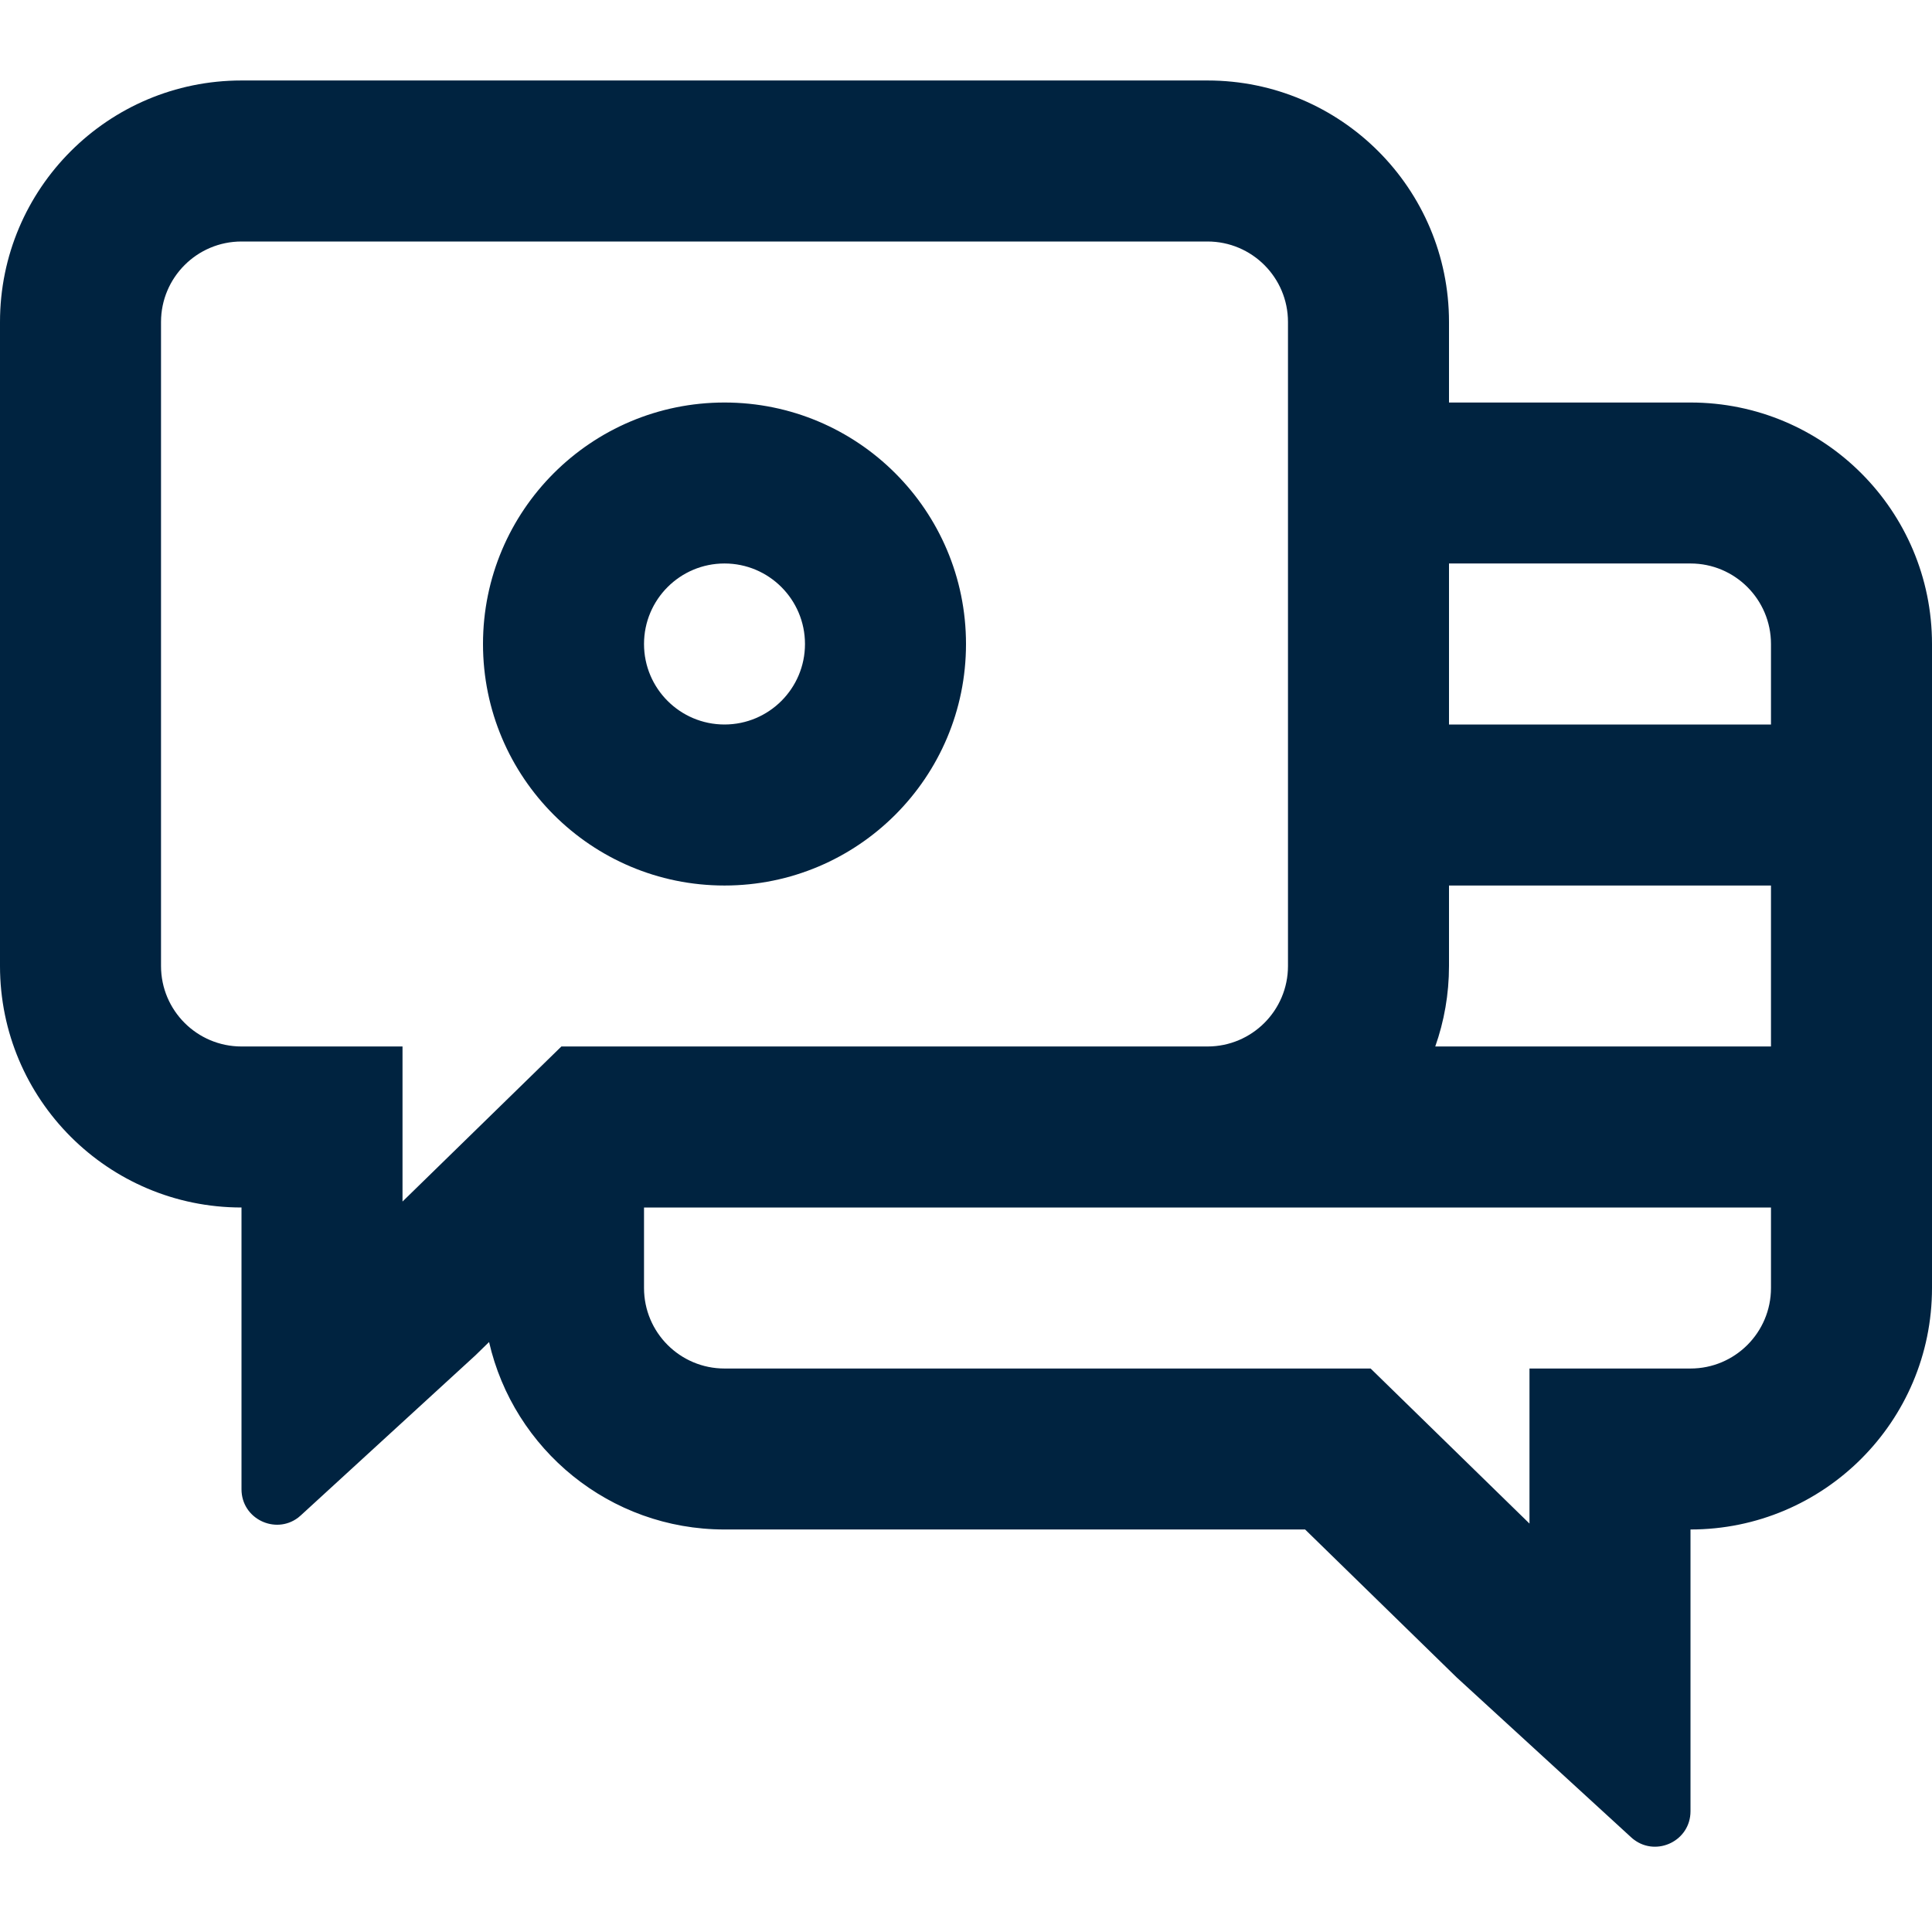 <svg width="35" height="35" viewBox="0 0 35 35" fill="none" xmlns="http://www.w3.org/2000/svg">
<path fill-rule="evenodd" clip-rule="evenodd" d="M17.5 11.667C17.5 14.083 15.541 16.042 13.125 16.042C10.709 16.042 8.75 14.083 8.75 11.667C8.75 9.25 10.709 7.292 13.125 7.292C15.541 7.292 17.5 9.25 17.5 11.667ZM11.667 11.667C11.667 10.861 12.32 10.208 13.125 10.208C13.93 10.208 14.583 10.861 14.583 11.667C14.583 12.472 13.93 13.125 13.125 13.125C12.32 13.125 11.667 12.472 11.667 11.667Z" fill="#002340"/>
<path fill-rule="evenodd" clip-rule="evenodd" d="M30.625 7.292H26.25L26.25 5.833C26.25 3.417 24.291 1.458 21.875 1.458H4.375C1.959 1.458 0 3.417 0 5.833V17.5C0 19.916 1.959 21.875 4.375 21.875L4.375 26.979C4.375 27.515 4.986 27.805 5.399 27.495C5.416 27.482 5.433 27.468 5.45 27.452L8.613 24.553L8.86 24.312C9.305 26.257 11.045 27.708 13.125 27.708H23.643L26.387 30.386L29.55 33.285C29.567 33.301 29.584 33.315 29.602 33.328C30.015 33.638 30.625 33.348 30.625 32.812V27.708C33.041 27.708 35 25.75 35 23.333V11.667C35 9.25 33.041 7.292 30.625 7.292ZM7.292 21.767L10.17 18.958H21.875C22.68 18.958 23.333 18.305 23.333 17.5V5.833C23.333 5.028 22.68 4.375 21.875 4.375H4.375C3.57 4.375 2.917 5.028 2.917 5.833V17.5C2.917 18.305 3.57 18.958 4.375 18.958H7.292L7.292 21.767ZM11.667 21.875H32.083L32.083 23.333C32.083 24.139 31.43 24.792 30.625 24.792H27.708L27.708 27.601L24.83 24.792H13.125C12.32 24.792 11.667 24.139 11.667 23.333L11.667 21.875ZM32.083 18.958H26.001C26.162 18.502 26.25 18.011 26.25 17.5L26.25 16.042H32.083V18.958ZM32.083 13.125L32.083 11.667C32.083 10.861 31.43 10.208 30.625 10.208H26.25L26.25 13.125H32.083Z" fill="#002340"/>
</svg>

